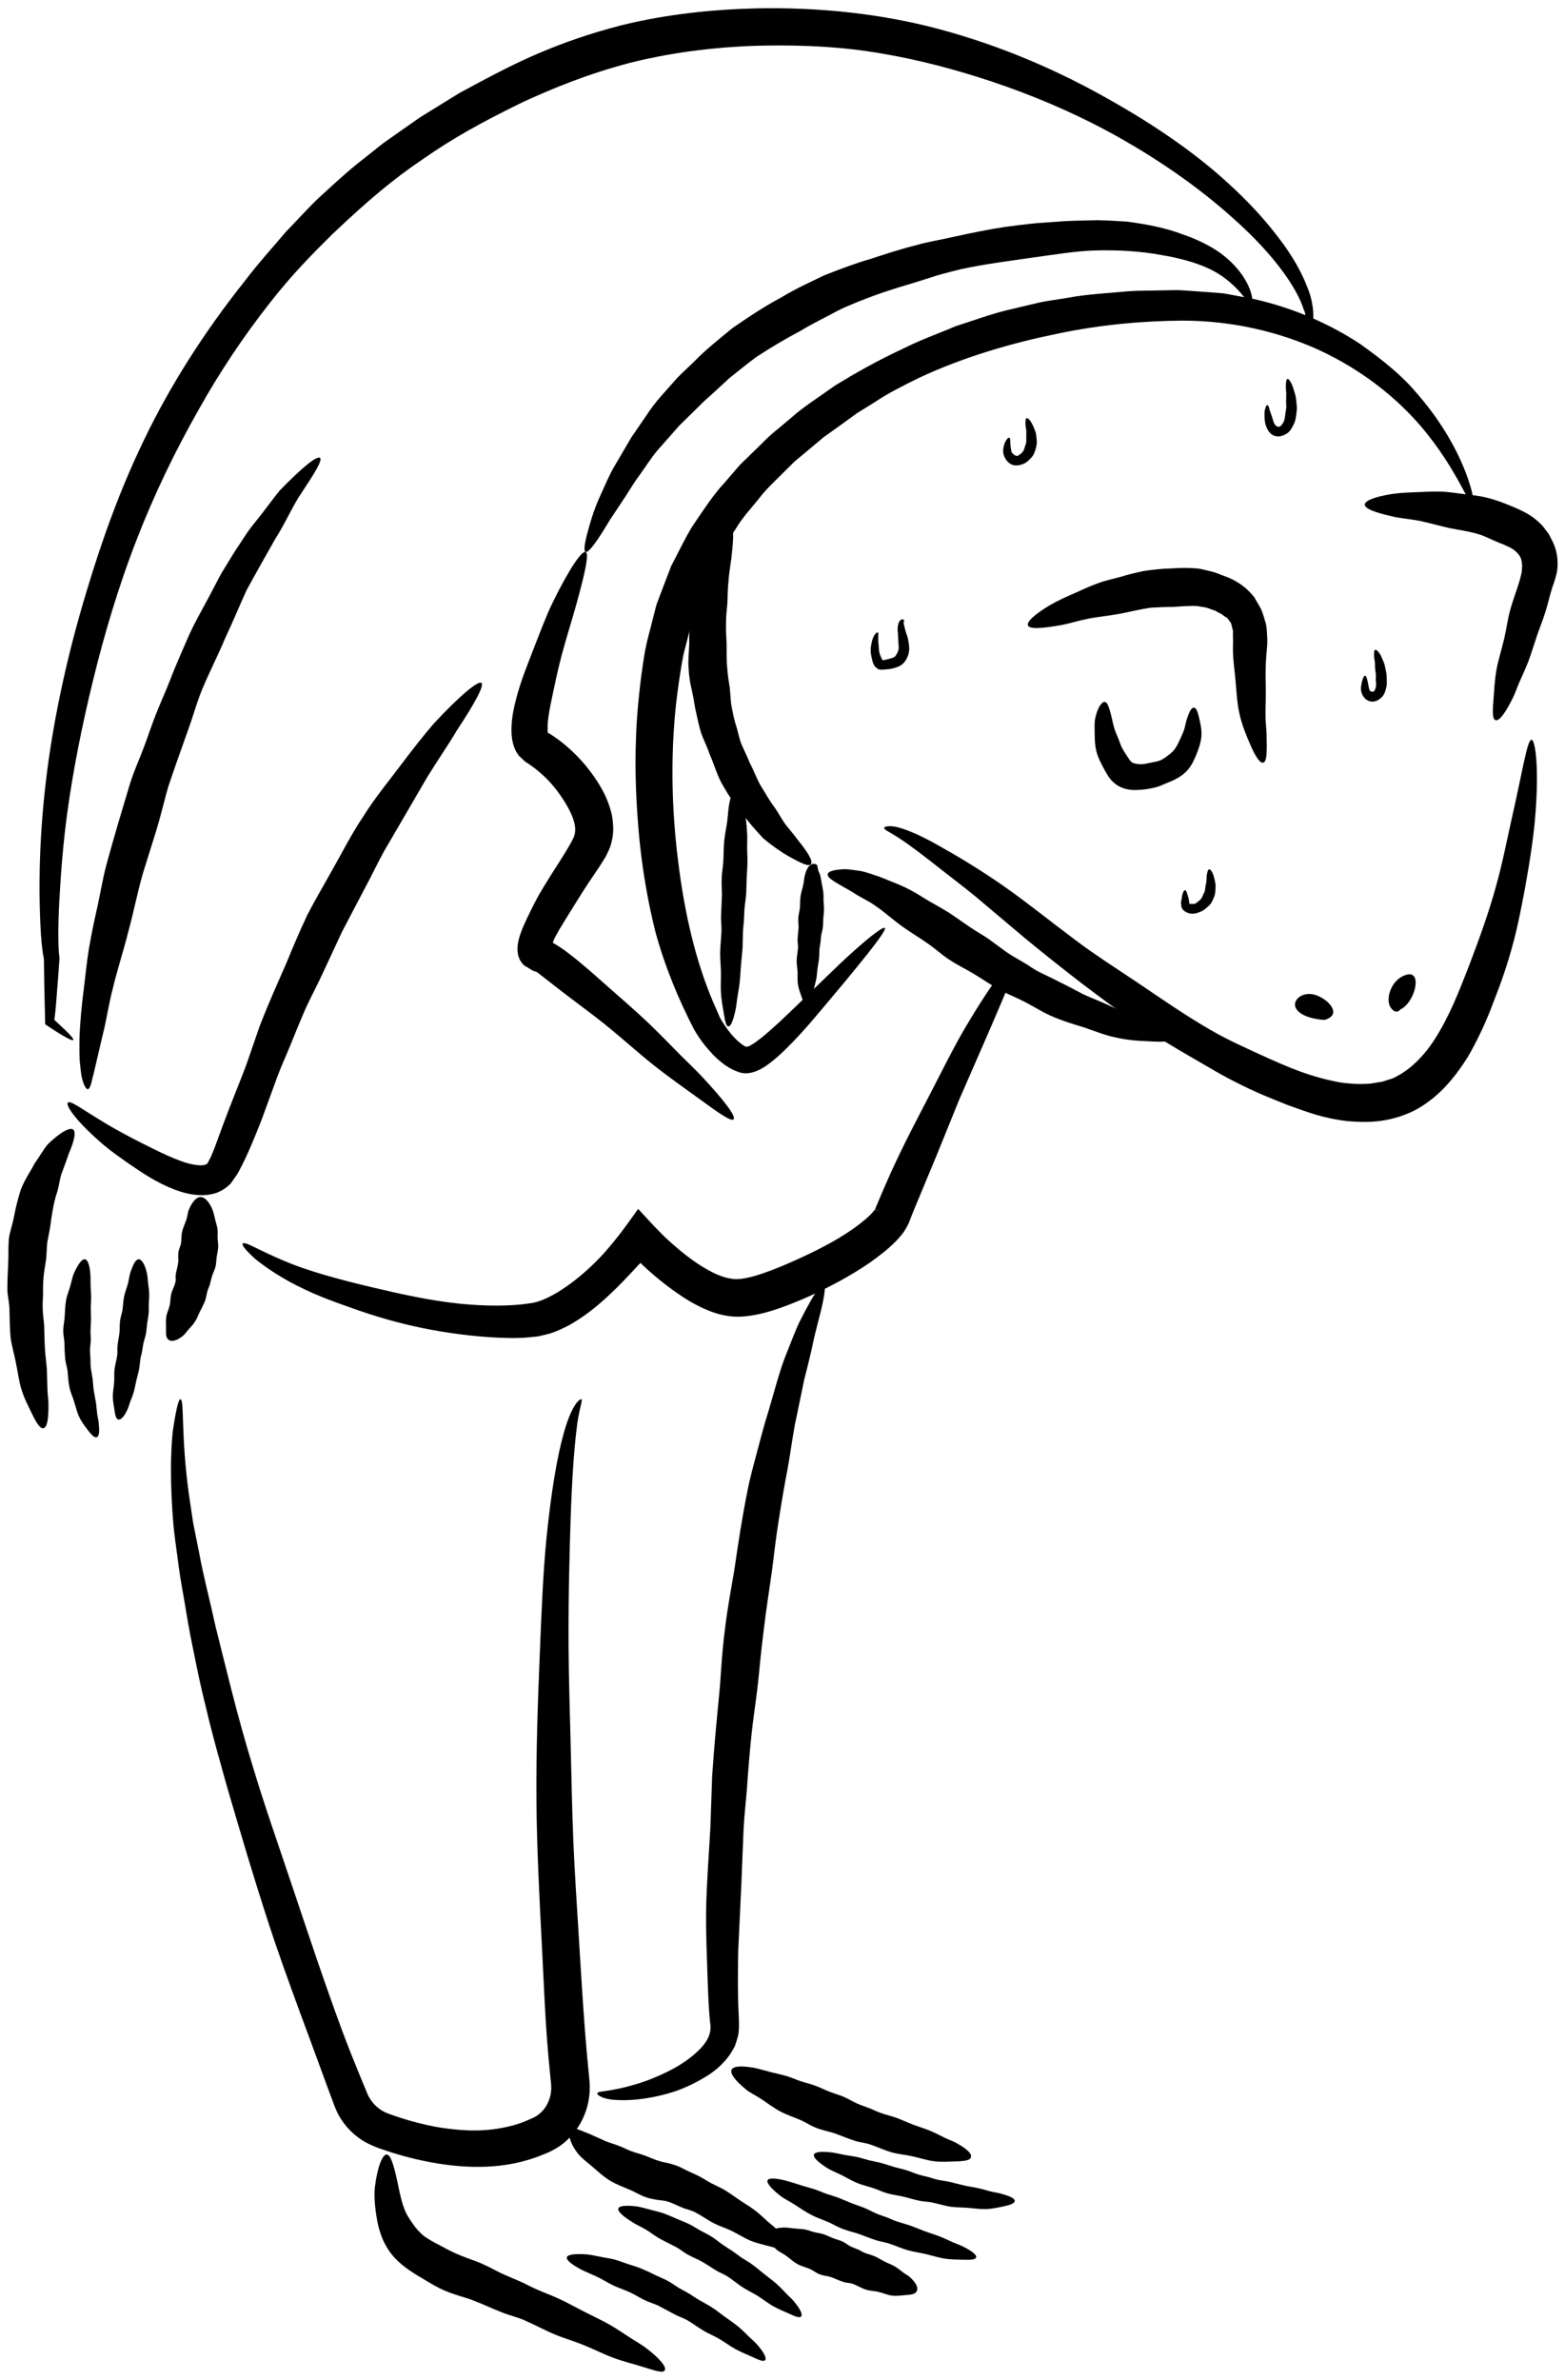 <!--?xml version="1.0" encoding="utf-8"?-->
<!-- Generator: Adobe Illustrator 25.2.3, SVG Export Plug-In . SVG Version: 6.00 Build 0)  -->
<svg version="1.1" id="_x30_" xmlns="http://www.w3.org/2000/svg" xmlns:xlink="http://www.w3.org/1999/xlink" x="0px" y="0px" viewBox="0 0 477 725" style="width: 477px;" xml:space="preserve">
<style type="text/css">
 .stblack{fill:#000000;}
</style>
<g id="svgID1" transform="translate(2.25,2.499) rotate(0,236.25,360.001) scale(1,1)">
	<path class="stblack" d="M193.938,698.072c-1.301-0.658-2.516-1.427-3.769-2.033c-1.81-0.876-3.65-1.469-5.306-2.212
		c-1.913-0.922-3.615-2.033-5.258-2.785c-1.6-0.718-3.012-1.35-4.279-1.918c-3.188-1.64-5.023-3.079-4.809-3.951
		c0.201-0.807,2.165-1.119,5.412-0.94c1.553,0.051,3.307,0.474,5.327,0.871c1.301,0.273,2.768,0.414,4.21,0.863
		c1.224,0.359,2.456,0.863,3.774,1.29c1.275,0.384,2.584,0.794,3.894,1.311c1.433,0.594,2.88,1.268,4.334,2.003
		c1.489,0.717,2.704,1.187,3.675,1.7c1.438,0.764,2.37,1.525,3.423,2.161c1.001,0.615,2.109,1.119,3.551,2.007
		c0.783,0.47,1.626,1.106,2.717,1.725c1.288,0.752,2.584,1.431,3.787,2.187c1.472,0.922,2.764,2.016,4.073,2.938
		c1.455,1.042,2.858,2.012,4.099,3.007c1.279,1.098,2.387,2.204,3.397,3.203c0.792,0.777,1.583,1.392,2.186,2.093
		c2.186,2.451,3.119,4.275,2.563,4.911c-0.492,0.555-1.84-0.034-4.137-1.106c-1.348-0.628-3.119-1.281-4.959-2.306
		c-1.557-0.858-3.123-2.054-4.976-3.118c-1.412-0.854-3.081-1.482-4.634-2.43c-1.647-0.957-3.243-2.17-5.01-3.22
		c-1.352-0.735-2.546-1.093-3.453-1.572c-2.229-1.187-3.457-1.836-5.451-2.896C197.216,699.336,195.765,698.951,193.938,698.072z" style="opacity: 1;"></path>
	<path class="stblack" d="M207.347,684.332c-1.211-0.662-2.251-1.593-3.41-2.217c-1.694-0.871-3.316-1.704-4.856-2.494
		c-1.759-0.957-3.252-2.212-4.736-3.049c-1.433-0.824-2.794-1.392-3.881-2.14c-2.884-1.764-4.518-3.28-4.253-4.139
		c0.248-0.794,2.135-1.016,5.237-0.675c1.472,0.154,3.102,0.692,5.015,1.17c1.241,0.299,2.571,0.636,3.928,1.119
		c1.138,0.423,2.293,0.948,3.491,1.478c1.147,0.504,2.387,0.94,3.594,1.512c1.343,0.611,2.584,1.478,3.936,2.212
		c1.378,0.752,2.49,1.277,3.354,1.849c1.292,0.833,2.139,1.585,3.098,2.251c0.894,0.649,1.891,1.23,3.222,2.118
		c0.697,0.504,1.498,1.089,2.456,1.785c1.168,0.786,2.392,1.444,3.474,2.238c1.322,0.965,2.529,1.999,3.705,2.947
		c1.318,1.068,2.64,1.977,3.752,2.99c1.189,1.059,2.182,2.165,3.111,3.126c0.736,0.743,1.459,1.358,2.02,2.024
		c2.007,2.37,2.871,4.109,2.319,4.749c-0.483,0.56-1.793,0.026-3.983-0.999c-1.292-0.598-2.982-1.23-4.724-2.238
		c-1.472-0.841-2.927-2.033-4.664-3.105c-1.335-0.833-2.875-1.538-4.339-2.464c-1.519-0.999-2.978-2.229-4.612-3.314
		c-1.228-0.803-2.362-1.179-3.209-1.67c-2.067-1.226-3.123-2.046-5.006-3.079C210.372,685.746,209.042,685.255,207.347,684.332z" style="opacity: 1;"></path>
	<path class="stblack" d="M194.82,666.928c-1.75-0.547-3.239-1.512-4.771-2.191c-2.221-0.965-4.407-1.747-6.294-2.874
		c-2.191-1.333-3.971-3.041-5.635-4.459c-1.609-1.371-3.179-2.49-4.253-3.878c-1.395-1.785-2.263-3.596-2.507-4.997
		c-0.231-1.461,0.158-2.323,0.74-2.511c1.211-0.295,2.61,0.521,5.558,1.661c1.365,0.615,2.965,1.337,4.792,2.157
		c1.245,0.487,2.648,0.867,4.056,1.418c1.194,0.444,2.349,1.098,3.65,1.576c1.232,0.478,2.593,0.782,3.898,1.251
		c1.438,0.513,2.862,1.209,4.343,1.666c1.51,0.495,2.674,0.624,3.538,0.854c0.796,0.222,2.122,0.649,2.888,0.991
		c0.74,0.367,1.429,0.709,2.122,1.059c1.245,0.645,2.623,1.132,4.304,2.037c0.924,0.474,1.895,1.174,3.123,1.824
		c1.489,0.76,2.957,1.414,4.321,2.204c1.634,0.978,3.115,2.101,4.57,3.084c1.634,1.085,3.23,2.033,4.621,3.079
		c1.459,1.119,2.687,2.345,3.842,3.374c0.911,0.803,1.81,1.431,2.512,2.157c2.507,2.605,3.633,4.63,2.978,5.629
		c-0.578,0.876-2.225,0.538-4.968-0.231c-1.613-0.453-3.722-0.858-5.883-1.768c-1.827-0.76-3.641-1.973-5.763-2.998
		c-1.647-0.79-3.543-1.362-5.318-2.264c-1.861-0.957-3.624-2.281-5.596-3.297c-1.493-0.76-2.824-0.948-3.821-1.379
		c-2.358-0.961-3.808-1.815-5.344-2.114c-0.21-0.068-1.391-0.188-2.375-0.307C197.16,667.518,196.009,667.33,194.82,666.928z" style="opacity: 1;"></path>
	<path class="stblack" d="M254.417,676.444c-1.399-0.538-2.674-1.315-3.975-1.905c-1.891-0.846-3.795-1.431-5.46-2.323
		c-1.943-1.021-3.637-2.204-5.203-3.22c-1.519-0.957-2.974-1.631-4.099-2.494c-2.905-2.281-4.381-4.027-3.962-4.826
		c0.394-0.73,2.379-0.649,5.4,0.094c1.421,0.376,3.081,0.901,4.946,1.503c1.224,0.359,2.546,0.743,3.928,1.153
		c1.151,0.38,2.298,0.914,3.526,1.367c1.194,0.414,2.465,0.739,3.714,1.209c1.365,0.56,2.764,1.136,4.197,1.725
		c1.476,0.542,2.64,0.965,3.62,1.32c1.438,0.589,2.422,1.17,3.496,1.649c1.023,0.47,2.148,0.794,3.663,1.371
		c0.822,0.303,1.72,0.782,2.862,1.157c1.361,0.453,2.725,0.794,4.013,1.247c1.575,0.547,3.055,1.204,4.501,1.743
		c1.626,0.581,3.192,1.059,4.621,1.614c1.515,0.589,2.871,1.29,4.12,1.828c0.984,0.427,1.913,0.726,2.713,1.119
		c2.85,1.409,4.433,2.58,4.236,3.4c-0.18,0.718-1.669,0.803-4.227,0.718c-1.498-0.051-3.41-0.013-5.528-0.35
		c-1.78-0.299-3.688-0.91-5.802-1.414c-1.634-0.376-3.427-0.594-5.211-1.106c-1.883-0.517-3.74-1.384-5.729-2.037
		c-1.498-0.474-2.755-0.636-3.761-0.944c-2.473-0.76-3.761-1.418-5.956-2.148C257.87,677.503,256.368,677.204,254.417,676.444z" style="opacity: 1;"></path>
	<path class="stblack" d="M247.468,690.299c-0.988-0.376-1.823-1.102-2.747-1.512c-1.331-0.598-2.717-0.905-3.889-1.546
		c-1.365-0.752-2.482-1.845-3.577-2.614c-1.065-0.743-2.118-1.162-2.892-1.879c-2.011-1.875-2.965-3.592-2.503-4.783
		c0.428-1.093,2.058-1.725,4.471-1.862c1.142-0.06,2.4,0.149,3.855,0.307c0.941,0.107,1.998,0.098,3.038,0.299
		c0.877,0.171,1.716,0.538,2.648,0.777c0.886,0.226,1.861,0.325,2.785,0.615c1.023,0.325,1.998,0.85,3.046,1.251
		c1.065,0.406,1.951,0.598,2.64,0.918c1.018,0.47,1.673,1.042,2.426,1.452c0.719,0.393,1.532,0.628,2.606,1.102
		c0.578,0.256,1.185,0.7,1.994,1.008c0.967,0.372,1.968,0.589,2.875,0.982c1.108,0.478,2.101,1.136,3.102,1.631
		c1.117,0.56,2.229,0.965,3.192,1.529c1.018,0.607,1.878,1.367,2.7,1.965c0.642,0.461,1.279,0.76,1.78,1.213
		c1.793,1.606,2.636,3.084,2.208,4.198c-0.372,0.978-1.54,1.2-3.487,1.328c-1.142,0.081-2.64,0.342-4.18,0.145
		c-1.296-0.171-2.593-0.769-4.103-1.128c-1.168-0.282-2.512-0.29-3.77-0.683c-1.322-0.41-2.559-1.209-3.949-1.742
		c-1.053-0.367-2.015-0.316-2.726-0.538c-1.754-0.542-2.627-1.093-4.185-1.602C249.984,690.858,248.85,690.828,247.468,690.299z" style="opacity: 1;"></path>
	<path class="stblack" d="M355.278,182.399c-2.268,0.004-4.647,0.09-6.893,0.243c-3.277,0.478-6.371,1.277-9.375,1.849
		c-3.487,0.645-6.884,0.918-9.884,1.559c-2.914,0.568-5.434,1.414-7.736,1.849c-6.007,1.063-9.82,1.35-10.32,0.132
		c-0.445-1.068,1.964-3.348,6.649-6.15c2.238-1.298,5.015-2.597,8.232-3.968c2.054-0.944,4.287-1.969,6.739-2.832
		c2.037-0.769,4.304-1.204,6.598-1.854c2.178-0.666,4.527-1.23,6.927-1.755c2.721-0.389,5.49-0.739,8.472-0.799
		c2.961-0.214,5.417-0.205,7.479-0.026c1.498,0.047,2.909,0.534,4.133,0.794c1.228,0.256,2.379,0.649,3.581,1.157
		c2.221,0.79,4.784,1.721,7.761,4.267c0.766,0.743,1.592,1.555,2.362,2.511c0.629,1.085,1.301,2.255,2.037,3.532
		c0.715,1.542,1.087,3.148,1.575,4.719c0.304,1.538,0.317,3.024,0.394,4.51c0.068,1.896-0.141,2.896-0.231,4.352
		c-0.137,1.345-0.188,2.656-0.252,3.946c-0.103,2.887,0.047,5.612,0.026,8.17c0.021,2.691-0.145,5.219-0.073,7.491
		c0.034,1.785,0.261,3.391,0.304,4.86c0.137,5.27,0.171,8.431-0.941,8.858c-0.98,0.376-2.482-1.798-4.202-5.894
		c-1.014-2.4-2.349-5.454-3.149-9.14c-0.697-3.105-0.86-6.628-1.207-10.421c-0.257-2.934-0.77-6.056-0.74-9.311
		c0.013-0.829,0.021-1.657,0.038-2.498c-0.038-0.628-0.047-1.26-0.038-1.905l0.013-0.969l-0.222-0.829
		c-0.175-0.53-0.188-1.179-0.462-1.649c-0.539-0.606-0.774-1.298-1.378-1.623c-0.595-0.333-0.988-0.683-1.433-0.999
		c-0.663-0.299-1.211-0.606-1.716-0.923c-0.548-0.282-1.215-0.419-1.771-0.645c-1.078-0.517-2.49-0.619-4.056-0.888
		C360.694,182.028,358.495,182.173,355.278,182.399z" style="opacity: 1;"></path>
	<path class="stblack" d="M453.918,162.535c-1.866-0.773-3.748-1.819-5.798-2.375c-2.905-0.876-5.909-1.221-8.707-1.807
		c-3.243-0.739-6.332-1.644-9.173-2.217c-2.751-0.53-5.263-0.7-7.432-1.153c-5.648-1.256-9.088-2.451-9.084-3.758
		c-0.004-1.162,2.927-2.358,8.027-3.195c2.422-0.38,5.323-0.521,8.634-0.619c2.139-0.124,4.48-0.209,6.94-0.141
		c2.075,0.098,4.227,0.47,6.491,0.73c2.174,0.337,4.454,0.448,6.79,1.046c2.563,0.568,5.164,1.538,7.868,2.665
		c2.743,1.119,4.997,2.255,6.773,3.579c1.314,1.051,2.396,1.969,3.286,3.212c0.436,0.581,0.856,1.14,1.271,1.691l1.01,1.96
		c1.279,2.426,2.058,5.667,1.506,9.494c-0.214,0.978-0.509,2.033-0.847,3.131c-0.287,0.782-0.586,1.627-0.864,2.567
		c-0.663,2.238-1.164,4.476-1.836,6.594c-0.817,2.58-1.806,5.018-2.619,7.393c-0.911,2.652-1.652,5.215-2.533,7.547
		c-0.937,2.469-2.02,4.685-2.892,6.722c-0.689,1.602-1.185,3.109-1.823,4.403c-2.272,4.634-4.155,7.205-5.31,6.889
		c-1.014-0.278-0.963-2.648-0.612-6.727c0.205-2.396,0.3-5.45,0.924-8.845c0.526-2.87,1.532-5.945,2.336-9.362
		c0.616-2.644,0.98-5.535,1.75-8.431c0.809-3.049,2.032-6.107,2.991-9.353c0.154-0.615,0.299-1.2,0.436-1.755
		c0.137-0.589,0.231-1.115,0.197-1.362c-0.047-0.606,0.188-1.217,0.03-1.572c-0.167-1.849-0.398-2.678-2.298-4.339
		c-0.599-0.393-1.155-0.841-2.152-1.213c-0.449-0.209-0.928-0.436-1.446-0.675C455.171,163.052,454.559,162.817,453.918,162.535z" style="opacity: 1;"></path>
	<path class="stblack" d="M423.385,325.423c4.223-2.148,8.365-6.214,11.497-11.087c4.57-7.017,7.607-14.918,10.487-22.303
		c3.316-8.649,6.273-16.917,8.361-24.588c2.071-7.41,3.354-14.226,4.677-20.082c3.491-15.264,4.805-24.532,6.157-24.502
		c1.091,0.004,2.289,8.174,1.215,21.995c-0.441,6.56-1.617,14.325-3.192,23.097c-1.078,5.659-2.208,11.783-3.988,18.164
		c-1.48,5.364-3.359,10.904-5.626,16.605c-2.032,5.484-4.587,11.113-7.804,16.716c-3.825,5.971-8.626,12.369-16.558,16.494
		c-8.138,3.895-14.928,3.502-20.101,3.118c-7.787-0.884-12.772-2.99-18.026-4.809c-4.899-1.956-10.016-3.899-16.661-7.359
		c-3.611-1.798-7.569-4.185-12.323-6.94c-5.686-3.254-11.146-6.577-16.31-10.02c-6.307-4.215-12.096-8.576-17.709-12.821
		c-6.255-4.818-11.963-9.37-17.252-13.727c-5.519-4.647-10.632-8.952-15.245-12.838c-3.663-2.99-7.115-5.586-10.145-7.969
		c-5.413-4.275-9.76-7.589-12.81-9.571c-3.025-2.041-4.728-2.601-4.805-3.263c-0.111-0.431,1.861-0.961,4.843-0.021
		c2.982,0.871,7.085,2.703,11.92,5.471c5.725,3.207,12.776,7.389,20.473,12.817c6.495,4.578,13.384,10.148,21.004,15.832
		c5.857,4.437,12.275,8.512,19.023,13.031c7.021,4.741,14.274,9.797,22.104,14.333c5.87,3.4,10.795,5.467,14.834,7.384
		c9.956,4.519,15.604,6.906,24.735,8.67c2.447,0.32,5.16,0.606,8.112,0.423c1.515,0.034,2.922-0.436,4.548-0.589
		c0.77-0.167,1.485-0.495,2.272-0.717C421.892,326.162,422.692,325.897,423.385,325.423z" style="opacity: 1;"></path>
	<path class="stblack" d="M208.028,189.271c-0.655,2.537-1.301,5.061-1.947,7.568c-0.501,2.541-0.933,5.185-1.318,7.799
		c-0.774,5.236-1.361,10.464-1.664,15.64c-0.937,14.974-0.094,29.392,1.75,42.76c2.122,15.563,5.742,29.871,11.227,41.915
		l0.958,2.238c0.128,0.367,0.629,1.162,0.984,1.734c0.779,1.239,1.617,2.409,2.469,3.438s1.729,1.926,2.563,2.635
		c0.419,0.376,0.83,0.641,1.219,0.927l0.295,0.184l0.282,0.145c0.595,0.256,1.005,0.06,1.694-0.307
		c1.035-0.585,2.126-1.392,3.149-2.195c2.062-1.649,3.953-3.365,5.768-5.031c9.618-9.063,17.187-16.81,22.728-21.679
		c5.511-4.929,8.814-7.278,9.259-6.833c0.727,0.803-7.723,11.224-22.801,28.982c-2.208,2.503-4.561,5.134-7.428,7.94
		c-1.446,1.397-2.995,2.849-4.916,4.305c-1.498,1.128-5.571,4.045-9.357,2.678c-0.779-0.29-1.575-0.577-2.482-1.093
		c-0.68-0.346-1.245-0.752-1.878-1.17c-1.198-0.867-2.328-1.862-3.414-2.955c-2.156-2.298-3.992-4.506-5.87-7.782
		c-4.582-8.854-8.788-18.779-11.783-29.725c-2.31-9.234-4.013-19.057-4.985-29.307c-0.886-9.797-1.356-19.988-0.911-30.434
		c0.188-5.757,0.77-11.574,1.48-17.468c0.389-2.951,0.809-5.894,1.361-8.926c0.603-3.079,1.489-6.026,2.225-9.071
		c0.394-1.538,0.779-3.028,1.151-4.484c0.535-1.405,1.053-2.776,1.557-4.109c1.018-2.665,1.981-5.185,2.897-7.585
		c2.387-4.519,4.313-8.721,6.555-12.257c3.483-5.142,6.409-9.648,9.807-13.274c1.622-1.879,3.179-3.682,4.715-5.458
		c1.677-1.631,3.333-3.237,5.006-4.86c1.617-1.52,3.123-3.203,4.899-4.681c1.771-1.478,3.603-3.007,5.524-4.613
		c3.727-3.383,8.412-6.278,13.606-10.002c5.866-3.57,12.716-7.517,21.265-11.463c5.019-2.524,10.277-4.335,15.318-6.509
		c5.224-1.649,10.307-3.57,15.497-4.843c3.166-0.752,6.311-1.499,9.426-2.238c3.119-0.722,6.281-1.059,9.375-1.597
		c6.174-1.162,12.344-1.384,18.321-1.973c3.354-0.256,6.688-0.167,9.961-0.273c1.634-0.026,3.26-0.056,4.878-0.085
		c1.617,0.017,3.247,0.196,4.852,0.29c3.209,0.239,6.375,0.419,9.481,0.718c3.081,0.572,6.114,1.136,9.092,1.687
		c12.515,2.832,23.507,7.811,32.428,13.701c6.846,4.873,12.879,9.708,17.269,15.012c8.095,9.242,12.519,17.963,14.885,24.062
		c2.358,6.142,2.738,9.738,2.174,9.891c-0.509,0.145-1.622-2.268-3.996-6.59c-2.387-4.297-6.046-10.553-11.946-17.451
		c-6.944-8.055-17.243-16.763-31.029-23.118c-11.625-5.283-25.796-8.883-41.482-8.909c-12.177,0.103-25.12,1.23-38.285,4.019
		c-13.829,2.849-28.119,6.944-41.914,13.359c-5.109,2.503-9.644,4.805-13.478,7.384c-1.955,1.213-3.808,2.366-5.579,3.468
		c-1.681,1.217-3.277,2.379-4.809,3.489c-1.887,1.35-3.671,2.622-5.37,3.84c-1.596,1.341-3.115,2.614-4.578,3.844
		c-1.468,1.226-2.88,2.405-4.262,3.553c-1.271,1.26-2.512,2.486-3.74,3.707c-2.443,2.452-4.963,4.758-7.115,7.585
		c-2.199,2.789-4.826,5.48-6.931,9.003c-1.207,1.858-2.473,3.81-3.825,5.881c-1.232,2.14-2.302,4.536-3.581,7.017
		c-0.612,1.26-1.314,2.524-1.913,3.887c-0.513,1.401-1.044,2.844-1.596,4.339C210.077,182.528,208.759,185.671,208.028,189.271z" style="opacity: 1;"></path>
	<path class="stblack" d="M286.879,289.723c-2.122-1.426-4.018-3.148-5.982-4.536c-2.858-2.041-5.751-3.699-8.258-5.535
		c-2.931-2.101-5.434-4.433-7.911-6.082c-2.37-1.743-4.711-2.648-6.576-3.946c-4.903-2.964-8.271-4.395-8.129-5.8
		c0.068-0.585,0.899-1.025,2.486-1.29c0.792-0.132,1.771-0.222,2.931-0.261c1.112,0.077,2.392,0.235,3.825,0.448
		c1.395,0.162,2.785,0.611,4.296,1.115c1.523,0.491,3.158,1.055,4.779,1.777c2.169,0.867,4.518,1.755,6.79,2.977
		c1.972,0.995,3.817,2.268,5.828,3.451c1.947,1.136,3.953,2.195,5.939,3.455c2.186,1.397,4.266,2.955,6.504,4.455
		c2.263,1.512,4.12,2.52,5.592,3.549c2.135,1.567,3.692,2.703,5.31,3.891c1.562,1.119,3.307,2.059,5.673,3.451
		c1.279,0.735,2.636,1.819,4.45,2.733c2.156,1.102,4.33,2.05,6.362,3.139c2.533,1.2,4.899,2.55,7.222,3.728
		c2.648,1.204,5.241,2.153,7.573,3.272c2.49,1.157,4.805,2.229,6.889,3.203c1.656,0.743,3.205,1.328,4.591,1.883
		c4.903,2.14,7.723,3.968,7.471,5.138c-0.231,1.021-2.734,1.025-7.128,0.752c-2.601-0.094-5.866-0.282-9.516-1.119
		c-3.111-0.598-6.358-1.93-9.961-3.152c-2.824-0.854-5.832-1.743-8.831-3.015c-3.196-1.264-6.178-3.263-9.452-4.916
		c-2.452-1.234-4.488-2.024-6.123-2.874c-4.001-2.101-5.93-3.673-9.413-5.685C292.287,292.789,289.87,291.704,286.879,289.723z" style="opacity: 1;"></path>
	<path class="stblack" d="M207.664,201.614c-0.265-2.635,0.06-5.228,0.145-7.73c-0.034-3.613,0.163-7.085,0.531-10.344
		c0.736-3.758,1.711-7.192,2.79-10.225c0.877-2.964,1.596-5.638,2.678-7.807c2.721-5.689,5.417-8.491,6.508-8.034
		c1.134,0.466,1.053,3.677,0.492,8.708c-0.188,2.409-0.809,5.155-1.014,8.358c-0.24,2.046-0.252,4.275-0.334,6.603
		c-0.15,1.948-0.441,3.963-0.424,6.086c-0.038,2.024,0.043,4.117,0.171,6.257c0.047,2.353-0.081,4.783,0.18,7.248
		c0.137,2.52,0.509,4.459,0.762,6.099c0.291,2.451,0.244,4.279,0.625,6.12c0.372,1.743,0.646,3.605,1.472,6.052
		c0.402,1.324,0.706,2.913,1.301,4.741c0.89,2.097,1.9,4.092,2.7,6.107c1.237,2.323,2.097,4.775,3.303,6.91
		c1.476,2.306,2.704,4.63,4.189,6.569c1.498,2.093,2.554,4.348,3.979,6.013c1.053,1.362,2.122,2.524,2.944,3.711
		c3.23,3.955,4.976,6.727,4.244,7.7c-0.633,0.837-2.85-0.201-6.683-2.34c-2.251-1.256-4.929-3.092-7.83-5.509
		c-2.122-2.315-4.557-4.912-6.692-8.081c-0.877-1.187-1.848-2.375-2.832-3.613c-0.916-1.273-1.759-2.648-2.58-4.074
		c-1.827-2.96-2.76-6.492-4.24-9.874c-0.894-2.614-1.943-4.578-2.559-6.338c-0.702-2.174-1.005-3.929-1.395-5.591
		c-0.411-1.666-0.693-3.284-1.005-5.3C208.708,207.875,207.861,205.3,207.664,201.614z" style="opacity: 1;"></path>
	<path class="stblack" d="M241.555,98.391c-4.625,2.439-9.002,5.07-13.178,7.79c-2.905,2.114-5.605,4.382-8.309,6.505
		c-2.533,2.319-4.959,4.625-7.423,6.765c-2.717,2.665-5.34,5.236-7.86,7.713c-2.349,2.661-4.6,5.21-6.739,7.636
		c-1.981,2.426-3.573,4.959-5.22,7.239c-1.682,2.259-3.055,4.514-4.368,6.599c-1.784,2.682-3.384,5.095-4.788,7.209
		c-1.288,2.178-2.447,4.032-3.449,5.527c-2.007,2.981-3.393,4.51-3.983,4.271c-0.548-0.222-0.415-1.948,0.338-4.997
		c0.817-3.015,1.93-7.5,4.398-12.727c1.147-2.486,2.285-5.296,3.902-8.132c1.66-2.823,3.436-5.86,5.327-9.08
		c1.373-2.003,2.798-4.083,4.27-6.227c1.446-2.178,3.021-4.373,4.891-6.436c1.549-1.755,3.136-3.549,4.758-5.377
		c1.707-1.751,3.573-3.417,5.391-5.202c3.384-3.519,7.381-6.62,11.381-9.943c4.698-3.259,9.593-6.543,14.894-9.362
		c5.224-3.16,9.631-5.014,13.242-6.808c5.562-2.157,9.618-3.716,13.948-4.937c4.082-1.315,8.288-2.785,14.286-4.297
		c3.196-0.94,6.983-1.503,11.424-2.537c5.301-1.153,10.513-2.229,15.617-2.985c3.123-0.406,6.183-0.807,9.212-1.098
		c3.055-0.222,6.054-0.436,8.985-0.641c3.29-0.167,6.525-0.179,9.648-0.278c3.141,0.056,6.204,0.243,9.143,0.44
		c6.243,0.82,11.989,1.973,16.999,3.912c3.962,1.333,7.492,3.062,10.423,4.971c5.241,3.511,8.271,7.79,9.623,10.865
		c1.369,3.169,1.279,4.954,0.792,5.193c-1.112,0.513-2.935-4.651-10.179-9.157c-4.244-2.597-10.243-4.476-17.414-5.646
		c-6.02-1.119-13.041-1.589-20.649-1.341c-5.909,0.248-12.109,1.29-18.638,2.187c-6.893,1.012-14.12,1.883-21.427,3.459
		c-2.721,0.641-5.134,1.298-7.321,1.905c-2.156,0.688-4.095,1.307-5.866,1.871c-8.754,2.614-13.572,4.143-21.06,7.316
		c-2.054,0.786-4.176,1.96-6.632,3.259C247.473,95.098,244.67,96.516,241.555,98.391z" style="opacity: 1;"></path>
	<path class="stblack" d="M170.816,243.401c-1.848-3.276-4.304-6.705-7.257-9.456c-0.843-0.794-1.72-1.529-2.589-2.217
		c-0.441-0.329-0.873-0.645-1.296-0.961c-0.543-0.406-0.535-0.359-1.669-1.119c-0.783-0.547-1.352-1.303-2.079-1.888
		c-0.548-0.735-1.061-1.529-1.352-2.392c-0.689-1.631-0.933-3.861-0.92-4.826c-0.077-2.494,0.21-4.497,0.561-6.441
		c1.455-7.384,4.035-13.359,6.148-18.886c2.084-5.304,3.847-10.079,5.78-14.051c5.049-10.327,8.951-16.007,10.115-15.508
		c1.091,0.47-0.141,6.159-2.738,15.576c-1.219,4.467-2.918,9.716-4.531,15.7c-1.04,3.869-1.943,8.081-2.85,12.415
		c-0.74,3.566-1.622,7.564-1.485,10.647l0.086,0.799l0.051,0.021l0.184,0.043c-0.175-0.137,0.706,0.393,1.121,0.683l1.519,1.051
		c0.98,0.747,1.998,1.486,2.931,2.323c3.992,3.459,7.586,7.598,10.547,12.787c1.506,2.622,2.516,5.39,3.153,8.055
		c0.475,2.763,0.625,5.484-0.038,7.935c-0.317,1.836-1.198,3.408-1.861,4.818c-0.62,0.987-1.211,1.922-1.776,2.819
		c-1.147,1.708-2.208,3.28-3.29,4.894c-2.011,3.032-4.001,6.223-6.666,10.549c-0.702,1.145-1.459,2.375-2.281,3.716
		c-0.368,0.662-0.757,1.35-1.16,2.067c-0.321,0.572-0.869,1.798-0.792,1.623l-0.081,0.581l0.492,0.256
		c1.549,0.948,2.961,1.883,4.214,2.879c4.484,3.4,8.305,6.927,12.074,10.233c4.202,3.699,8.202,7.149,11.792,10.541
		c3.795,3.579,7.128,7.09,10.196,10.182c2.417,2.43,4.707,4.566,6.632,6.62c6.863,7.367,10.448,12.138,9.636,13.018
		c-0.71,0.769-4.45-1.836-10.834-6.509c-3.752-2.75-8.57-6.039-13.816-10.225c-4.433-3.519-9.096-7.773-14.393-12.052
		c-4.09-3.314-8.647-6.56-13.17-10.071c-2.499-1.939-5.053-3.921-7.791-6.048c-1.425-0.261-2.259-1.162-3.436-1.721
		c-0.924-0.611-1.592-1.555-2.032-2.772c-0.809-2.332-0.282-5.023,0.697-7.619c0.167-0.513,0.424-1.11,0.603-1.529l0.406-0.927
		c0.27-0.589,0.535-1.166,0.787-1.721c0.518-1.068,1.01-2.084,1.48-3.049c0.941-1.888,1.806-3.536,2.666-4.988
		c2.118-3.57,3.842-6.227,5.464-8.777c1.545-2.464,3.342-5.185,4.591-7.782C173.383,250.747,173.426,248.099,170.816,243.401z" style="opacity: 1;"></path>
	<path class="stblack" d="M45.161,251.225c-1.339,4.279-2.648,8.482-3.924,12.565c-1.677,5.949-2.807,11.779-4.291,17.19
		c-1.575,6.325-3.517,12.142-4.775,17.515c-1.352,5.181-1.994,9.908-3.038,13.949c-1.224,5.232-2.199,9.405-2.875,12.292
		c-0.454,1.503-0.548,2.4-0.83,3.203c-0.257,0.769-0.526,1.264-0.83,1.358c-0.509,0.209-1.399-1.136-1.994-3.946
		c-0.214-1.315-0.406-2.947-0.573-4.882c-0.086-1.901-0.077-4.045-0.06-6.47c0.137-4.561,0.629-9.977,1.421-16.05
		c0.483-3.938,0.864-8.217,1.677-12.65c0.659-3.741,1.472-7.636,2.387-11.66c0.856-3.852,1.498-7.901,2.546-11.976
		c1.172-4.472,2.529-9.037,3.868-13.718c1.416-4.741,2.533-8.465,3.47-11.604c1.468-4.638,3.038-7.846,4.304-11.305
		c1.266-3.28,2.302-6.791,4.262-11.497c1.018-2.545,2.34-5.415,3.705-8.926c1.626-4.185,3.389-8.234,5.113-12.155
		c2.049-4.813,4.634-9.204,6.906-13.483c1.288-2.387,2.443-4.758,3.701-7c1.343-2.195,2.653-4.322,3.911-6.376
		c1.403-2.123,2.755-4.173,4.048-6.129c1.373-1.913,2.858-3.63,4.15-5.322c2.071-2.648,3.847-5.138,5.596-7.252
		c6.914-7.115,11.407-10.694,12.258-9.891c0.77,0.718-1.545,4.472-5.673,10.699c-2.512,3.592-4.685,8.794-8.052,14.115
		c-2.631,4.647-5.605,9.849-8.681,15.52c-2.105,4.561-4.082,9.494-6.465,14.474c-2.221,5.386-5.07,10.775-7.423,16.601
		c-1.669,4.395-2.644,8.004-3.735,10.951c-2.589,7.278-4.056,11.309-6.251,17.869C47.955,240.83,46.992,245.254,45.161,251.225z" style="opacity: 1;"></path>
	<path class="stblack" d="M91.443,276.184c2.276-4.408,4.758-8.589,7.047-12.719c3.389-5.919,6.324-11.796,9.79-16.947
		c3.829-6.124,8.177-11.318,11.813-16.187c3.526-4.707,6.824-8.849,9.802-12.326c8.129-8.772,13.683-13.257,14.599-12.458
		c0.894,0.773-1.968,6.12-7.526,14.508c-2.422,4.143-5.686,8.811-9.071,14.299c-2.097,3.596-4.351,7.474-6.735,11.574
		c-2.011,3.442-4.112,7.047-6.294,10.784c-2.02,3.617-3.808,7.53-5.922,11.395c-2.255,4.301-4.578,8.725-6.949,13.248
		c-2.191,4.707-3.911,8.405-5.365,11.527c-2.122,4.647-3.915,7.918-5.545,11.437c-1.493,3.395-2.969,6.944-4.972,11.924
		c-1.074,2.682-2.507,5.685-3.894,9.426c-1.639,4.472-3.239,8.854-4.796,13.124c-2.101,5.253-4.001,10.113-6.709,15.239
		c-0.616,1.251-1.801,2.819-2.61,3.963c-1.391,1.491-3.209,2.571-4.976,3.092c-1.707,0.453-3.342,0.598-4.732,0.491
		c-2.841-0.162-5.139-0.846-7.252-1.61c-5.661-2.161-9.935-5.117-13.79-7.73c-2.999-2.093-5.716-3.998-7.984-5.919
		c-8.099-6.876-11.796-12.091-10.919-12.932c0.736-0.73,4.407,2.076,11.343,6.261c4.06,2.443,9.336,5.228,15.318,8.149
		c2.524,1.221,5.181,2.477,7.933,3.459c2.64,0.965,5.84,1.589,7.312,1.038c0.415-0.175,0.556-0.312,0.736-0.547
		c0.282-0.666,0.608-1.132,0.984-1.926c0.377-0.94,0.757-1.888,1.147-2.844c0.766-2.084,1.549-4.224,2.345-6.398
		c2.165-5.898,4.724-12.061,7.18-18.493c1.686-4.886,3.025-8.747,4.155-12.018c3.093-7.935,5.109-12.206,8.142-19.21
		C86.63,287.058,88.504,282.428,91.443,276.184z" style="opacity: 1;"></path>
	<path class="stblack" d="M187.165,5.196c13.799-3.391,27.691-4.813,41.156-5.151c19.464-0.384,38.208,1.7,55.233,6.214
		c19.827,5.275,37.353,13.073,52.289,21.577c14.496,8.14,26.819,16.78,36.356,25.595c6.268,5.663,11.377,11.356,15.395,16.691
		c4.069,5.279,6.906,10.37,8.587,14.803c1.853,4.356,1.994,8.268,1.797,10.724c-0.539,2.503-1.194,3.622-1.455,3.523
		c-0.274-0.094-0.402-1.213-0.377-3.049c-0.137-0.944-0.458-2.11-0.68-3.438c-0.548-1.311-0.963-2.857-1.806-4.497
		c-3.218-6.628-10.063-15.418-20.555-24.626c-9.845-8.802-22.861-18.143-38.718-26.608c-10.277-5.445-21.795-10.404-34.315-14.598
		c-10.543-3.489-21.774-6.569-33.647-8.559c-11.347-1.99-23.28-2.618-35.453-2.413c-13.409,0.252-27.212,1.79-40.925,5.189
		c-13.884,3.63-24.277,8.089-32.924,12.023c-12.661,6.171-21.71,11.237-30.524,17.421c-8.532,5.706-16.768,12.574-27.52,22.807
		c-5.673,5.612-12.216,12.142-18.993,20.842c-8.125,10.318-15.279,21.064-21.423,32.002c-7.595,13.278-13.991,26.689-19.138,39.92
		c-5.772,14.807-10.021,29.337-13.379,43.042c-3.56,14.495-6.195,28.098-7.89,40.484c-1.318,9.742-1.977,18.719-2.422,26.749
		c-0.197,4.121-0.351,8.016-0.295,11.583c0.009,1.768,0.06,3.536,0.24,4.984c0.218,1.465-0.043,2.178-0.034,2.985
		c-0.056,0.816-0.111,1.614-0.167,2.392c-0.24,3.113-0.458,5.945-0.655,8.473c-0.111,1.264-0.218,2.452-0.317,3.566
		c-0.103,0.841-0.201,1.619-0.291,2.345c1.408,1.337,3.354,3.088,4.377,4.16c1.065,1.102,1.532,1.76,1.382,1.965
		c-0.154,0.205-0.92-0.081-2.263-0.82c-1.386-0.769-3.076-1.789-6.29-3.955c-0.073-3.237-0.167-7.282-0.274-12.074
		c-0.034-2.264-0.068-4.702-0.107-7.312c0.004-0.782-0.039-0.628-0.21-1.585c-0.158-0.769-0.21-1.444-0.308-2.17
		c-0.197-1.444-0.27-2.883-0.402-4.391c-0.83-13.667-0.578-30.733,1.994-50.337c2.195-16.528,6.093-34.799,11.946-54.112
		c4.493-14.931,9.995-30.605,17.564-46.203c7.903-16.417,18.197-32.587,30.417-47.971c4.458-5.851,8.908-10.72,12.776-15.298
		c4.189-4.275,7.727-8.362,11.441-11.63c4.463-4.117,8.472-7.735,12.464-10.775c1.964-1.563,3.851-3.067,5.695-4.531
		c1.925-1.354,3.808-2.678,5.673-3.993l5.579-3.904c1.934-1.196,3.885-2.4,5.883-3.635c1.998-1.234,4.043-2.494,6.166-3.805
		c2.208-1.179,4.493-2.409,6.897-3.699C155.071,16.59,167.971,10.137,187.165,5.196z" style="opacity: 1;"></path>
	<path class="stblack" d="M238.624,382.111c5.883-2.597,11.715-5.415,16.884-8.743c1.857-1.2,3.645-2.469,5.224-3.767
		c1.562-1.209,3.141-2.823,3.53-3.464l0.051-0.068c0.068-0.004-0.175-0.137,0.638,0.196l0.436,0.162l0.218,0.073l0.03,0.009
		c-0.543-0.235,1.258,0.538-1.215-0.525l0.004-0.009l0.009-0.026l0.081-0.188l0.158-0.38l0.638-1.516l1.288-3.049
		c0.881-2.012,1.754-3.998,2.614-5.954c4.129-9.08,8.51-17.297,12.382-24.78c3.731-7.235,6.978-13.804,10.213-19.27
		c8.386-14.269,14.543-22.021,15.6-21.406c1.053,0.615-2.169,8.294-7.757,21.239c-2.674,6.129-5.875,13.449-9.494,21.743
		c-2.199,5.424-4.565,11.258-7.073,17.438c-2.156,5.181-4.411,10.6-6.756,16.229c-0.548,1.371-1.095,2.759-1.647,4.156
		c-0.441,0.922-1.318,2.503-1.938,3.216c-0.633,0.739-1.314,1.602-1.951,2.217c-2.567,2.614-5.177,4.527-7.907,6.505
		c-6.037,4.109-12.524,7.589-19.494,10.69c-7.145,3.066-12.969,5.21-19.096,5.723c-4.985,0.363-8.938-1.046-11.98-2.4
		c-3.102-1.422-5.695-2.981-8.134-4.707c-2.345-1.632-4.63-3.357-7.017-5.403c-1.198-1.012-2.422-2.106-3.692-3.31l-0.364-0.401
		l-0.077-0.094l-0.483,0.389c-0.697,0.756-1.421,1.542-2.178,2.362c-0.86,0.91-1.754,1.854-2.683,2.827
		c-4.873,4.984-9.991,9.721-16.255,13.248c-1.925,1.059-3.945,1.986-6.144,2.703l-3.504,0.833l-3.183,0.329
		c-4.172,0.337-7.997,0.128-11.745-0.081c-8.335-0.585-16.036-1.794-23.143-3.383c-7.505-1.683-14.278-3.861-20.306-6.056
		c-4.754-1.67-9.079-3.314-12.815-5.134c-6.735-3.135-11.638-6.569-14.804-9.05c-3.046-2.729-4.424-4.429-4.056-4.89
		c0.727-0.918,5.994,2.862,16.473,6.791c6.174,2.272,14.111,4.446,23.37,6.62c7.796,1.836,16.567,3.861,26.16,4.886
		c7.282,0.73,15.57,0.957,22.514-0.265c3.055-0.572,6.765-2.614,10.162-4.963c3.453-2.417,6.833-5.343,9.999-8.619
		c0.881-0.931,1.72-1.836,2.486-2.738c0.381-0.448,0.753-0.888,1.117-1.32c0.479-0.589,0.95-1.162,1.403-1.717
		c2.614-3.212,4.878-6.56,6.846-9.234c2.576,2.759,4.266,4.672,5.887,6.304c0.967,0.974,2.067,2.118,2.875,2.836
		c0.488,0.444,0.958,0.871,1.421,1.29c0.924,0.833,1.827,1.589,2.7,2.315c1.75,1.426,3.402,2.691,5.057,3.801
		c3.265,2.135,6.73,4.16,10.483,4.715C224.115,387.74,230.512,385.656,238.624,382.111z" style="opacity: 1;"></path>
	<path class="stblack" d="M0.47,374.709c0.355-2.174,1.082-4.237,1.485-6.283c0.548-2.955,1.292-5.834,2.114-8.465
		c1.168-3.037,2.982-5.616,4.227-8.008c1.549-2.2,2.708-4.284,4.035-5.872c3.958-3.844,6.889-5.279,7.774-4.433
		c0.864,0.794,0.235,3.562-1.365,7.226c-0.62,1.845-1.391,4.006-2.302,6.347c-0.488,1.58-0.672,3.425-1.194,5.202
		c-0.492,1.469-0.941,3.066-1.254,4.775c-0.27,1.64-0.603,3.28-0.792,5.048c-0.248,1.93-0.719,3.887-1.061,5.911
		c-0.18,2.101-0.184,3.758-0.359,5.146c-0.312,2.046-0.582,3.562-0.744,5.146c-0.12,1.512-0.188,3.084-0.167,5.287
		c0,1.187-0.154,2.558-0.107,4.194c0.013,1.948,0.385,3.852,0.462,5.714c0.081,2.268,0.086,4.484,0.222,6.594
		c0.111,2.366,0.492,4.587,0.608,6.693c0.064,2.242,0.12,4.326,0.171,6.206c0.06,1.478,0.3,2.802,0.3,4.032
		c0.047,4.39-0.338,7.09-1.489,7.414c-1.01,0.282-2.148-1.503-3.701-4.741c-0.894-1.905-2.212-4.279-3.068-7.175
		c-0.779-2.443-1.07-5.262-1.72-8.268c-0.445-2.332-1.198-4.783-1.557-7.397c-0.261-2.768-0.287-5.663-0.351-8.653
		c-0.098-2.238-0.539-4.002-0.633-5.509c-0.034-3.716,0.163-5.757,0.274-9.093C0.385,379.945,0.201,377.733,0.47,374.709z" style="opacity: 1;"></path>
	<path class="stblack" d="M52.126,378.997c0.12-0.91,0.612-1.76,0.787-2.627c0.18-1.273,0.068-2.511,0.347-3.656c0.321-1.328,0.937-2.58,1.314-3.729
		c0.372-1.115,0.385-2.127,0.753-3.011c0.988-2.298,2.225-3.75,3.504-3.805c1.177-0.051,2.375,1.106,3.402,3.207
		c0.483,0.999,0.779,2.204,1.078,3.588c0.214,0.897,0.569,1.871,0.719,2.9c0.145,0.867,0.004,1.764,0.043,2.712
		c0.034,0.901,0.214,1.854,0.188,2.819c-0.056,1.059-0.351,2.127-0.492,3.229c-0.133,1.123-0.141,2.024-0.338,2.759
		c-0.274,1.093-0.71,1.836-0.971,2.639c-0.274,0.769-0.406,1.597-0.723,2.725c-0.171,0.606-0.513,1.264-0.762,2.093
		c-0.282,0.991-0.385,2.012-0.723,2.938c-0.436,1.132-1.01,2.161-1.51,3.169c-0.556,1.123-0.941,2.238-1.566,3.182
		c-0.629,1.004-1.472,1.815-2.131,2.575c-0.513,0.598-0.907,1.192-1.403,1.631c-1.84,1.567-3.534,2.041-4.493,1.324
		c-0.839-0.628-0.839-1.683-0.783-3.434c0.03-1.025-0.133-2.375,0.086-3.699c0.193-1.11,0.757-2.204,1.053-3.511
		c0.222-1.021,0.163-2.187,0.419-3.293c0.308-1.14,0.924-2.259,1.271-3.506c0.244-0.931,0-1.777,0.107-2.413
		c0.257-1.559,0.62-2.383,0.779-3.805C52.169,381.235,51.981,380.27,52.126,378.997z" style="opacity: 1;"></path>
	<path class="stblack" d="M218.759,493.436c0.71-6.048,1.853-11.916,2.803-17.647c1.207-8.294,2.43-16.281,3.941-23.755
		c0.804-4.361,2.032-8.508,3.059-12.497c1.087-3.985,2.037-7.807,3.192-11.403c2.097-6.962,3.628-13.317,5.828-18.587
		c1.365-3.442,2.529-6.543,3.765-9.178c1.314-2.614,2.486-4.822,3.491-6.581c2.02-3.532,3.384-5.296,3.971-5.04
		c0.539,0.235,0.415,2.182-0.282,5.539c-0.638,3.387-2.152,8.042-3.367,14.175c-0.65,2.879-1.433,6.013-2.306,9.383
		c-0.71,3.43-1.468,7.111-2.276,11.023c-1.138,5.023-1.763,10.592-2.824,16.37c-0.941,4.856-1.814,9.977-2.644,15.303
		c-0.843,5.082-1.408,10.404-2.114,15.845c-0.864,5.984-1.831,12.138-2.563,18.472c-0.83,6.415-1.219,11.484-1.69,15.751
		c-0.736,6.325-1.498,10.895-1.977,15.704c-0.471,4.578-0.89,9.349-1.352,15.999c-0.257,3.57-0.779,7.675-1.035,12.599
		c-0.24,5.872-0.471,11.625-0.697,17.22c-0.321,6.816-0.629,13.402-0.928,19.706c-0.124,6.962-0.171,13.88,0.154,19.586
		c0.043,1.136,0.21,4.07-0.145,6.069c-0.291,1.072-0.612,2.123-0.954,3.139c-0.424,0.957-1.001,1.798-1.51,2.665
		c-2.251,3.246-5.019,5.416-7.667,6.987c-4.176,2.511-8.138,4.164-11.805,5.125c-6.533,1.785-11.882,2.067-15.57,1.807
		c-3.692-0.188-5.742-1.538-5.434-2.063c0.257-0.504,1.523-0.436,4.099-0.905c2.559-0.436,6.367-1.264,10.97-2.904
		c5.233-1.973,12.254-5.168,16.918-10.395c1.917-2.238,2.815-4.433,2.413-7.064c-0.513-4.472-0.603-8.713-0.792-13.18
		c-0.21-6.868-0.569-14.111-0.454-21.662c0.15-7.935,0.809-16.195,1.288-24.699c0.218-6.376,0.394-11.425,0.539-15.696
		c0.719-10.472,1.314-16.246,2.212-25.6C217.496,508,217.663,501.858,218.759,493.436z" style="opacity: 1;"></path>
	<path class="stblack" d="M164.903,624.002c-0.993-11.215-1.391-22.23-1.947-32.933c-0.8-15.461-1.57-30.302-1.699-44.34
		c-0.141-16.349,0.458-31.583,1.018-45.383c0.531-13.334,1.035-25.352,2.079-35.722c1.399-13.505,3.153-24.242,5.22-31.502
		c0.997-3.626,2.114-6.385,3.175-8.136c0.993-1.777,2.088-2.4,2.242-2.208c0.406,0.406-0.886,3.225-1.545,9.447
		c-0.753,6.15-1.378,15.256-1.767,26.796c-0.359,10.951-0.71,24.071-0.633,38.951c0.056,9.618,0.385,19.971,0.659,30.934
		c0.24,9.221,0.385,18.877,0.813,28.893c0.411,9.584,1.074,19.492,1.707,29.666c0.689,11.203,1.352,22.747,2.392,34.5
		c0.282,3.024,0.556,5.877,0.813,8.593c0.299,3.647-0.295,7.167-1.557,10.242c-1.245,3.075-3.141,5.749-5.421,7.799
		c-2.191,2.084-5.164,3.528-7.073,4.237c-6.281,2.58-12.066,3.489-17.299,3.72c-5.25,0.218-10.025-0.201-14.783-0.952
		c-4.54-0.73-9.075-1.785-13.978-3.306c-2.499-0.888-4.758-1.367-8.211-3.212c-3.123-1.777-6.059-4.493-8.074-8.136
		c-0.531-0.918-1.053-2.131-1.365-2.977c-0.304-0.816-0.616-1.649-0.933-2.494c-0.629-1.7-1.284-3.459-1.964-5.3
		c-1.348-3.677-2.807-7.649-4.394-11.976c-3.834-10.289-7.548-20.385-10.936-30.293c-4.06-12.108-7.672-23.917-11.009-35.243
		c-1.87-6.342-3.727-12.509-5.353-18.557c-1.711-6.018-3.26-11.89-4.6-17.609c-1.519-6.009-2.726-11.869-3.838-17.485
		c-1.207-5.586-2.058-11.006-2.927-16.127c-0.74-4.015-1.361-7.876-1.814-11.591c-0.479-3.707-1.023-7.209-1.318-10.558
		c-0.993-12.001-0.873-21.602-0.188-28.12c0.963-6.526,1.763-9.926,2.358-9.849c1.266,0.162,0.051,10.78,2.597,29.123
		c0.402,2.686,0.826,5.539,1.275,8.555c0.599,2.998,1.232,6.15,1.895,9.456c1.189,6.62,3.123,13.752,4.779,21.466
		c3.265,12.941,6.632,27.462,11.398,42.918c3.581,11.971,7.98,24.468,12.374,37.562c4.63,13.761,9.387,28.175,14.808,42.841
		c2.032,5.488,4.009,10.34,5.81,14.735c0.454,1.098,0.899,2.165,1.331,3.207c0.449,1.076,0.856,2.118,1.142,2.614
		c0.672,1.256,1.545,2.298,2.52,3.143c1.309,1.085,2.345,1.657,4.206,2.281c1.925,0.7,3.795,1.277,5.592,1.815
		c3.607,1.042,6.991,1.794,10.32,2.294c6.628,0.94,13.195,1.243,20.606-0.615c2.002-0.487,4.035-1.204,6.084-2.161
		c1.185-0.491,1.72-0.837,2.452-1.38c0.68-0.525,1.322-1.166,1.861-1.926c1.095-1.516,1.853-3.502,1.955-5.697
		c0.026-0.547,0-1.106-0.047-1.674c-0.086-0.871-0.175-1.76-0.265-2.665C165.275,627.841,165.091,625.953,164.903,624.002z" style="opacity: 1;"></path>
	<path class="stblack" d="M34.353,399.784c0.137-1.055,0.531-2.054,0.697-3.054c0.231-1.444,0.231-2.849,0.513-4.147
		c0.287-1.503,0.886-2.891,1.202-4.151c0.3-1.217,0.424-2.349,0.71-3.272c0.856-2.46,1.557-3.904,2.494-4.032
		c0.787-0.115,1.801,1.251,2.4,3.596c0.317,1.128,0.406,2.443,0.556,3.929c0.116,0.974,0.278,1.999,0.308,3.092
		c0.026,0.914-0.094,1.862-0.137,2.84c-0.034,0.94,0.043,1.926-0.034,2.926c-0.094,1.093-0.334,2.2-0.479,3.344
		c-0.15,1.162-0.184,2.08-0.325,2.844c-0.21,1.132-0.526,1.926-0.736,2.776c-0.197,0.807-0.274,1.67-0.488,2.849
		c-0.111,0.632-0.364,1.345-0.496,2.221c-0.163,1.042-0.205,2.084-0.394,3.071c-0.231,1.209-0.59,2.349-0.847,3.455
		c-0.291,1.239-0.471,2.426-0.783,3.515c-0.334,1.149-0.796,2.187-1.147,3.131c-0.274,0.747-0.428,1.444-0.706,2.05
		c-0.988,2.148-1.977,3.331-2.807,3.186c-0.732-0.137-0.98-1.221-1.245-3.084c-0.154-1.093-0.475-2.486-0.475-4.032
		c0-1.303,0.3-2.708,0.411-4.262c0.086-1.204-0.043-2.511,0.103-3.831c0.163-1.388,0.595-2.789,0.822-4.275
		c0.145-1.11,0.004-2.029,0.077-2.776c0.18-1.836,0.479-2.819,0.642-4.459C34.276,402.346,34.165,401.249,34.353,399.784z" style="opacity: 1;"></path>
	<path class="stblack" d="M17.042,402.483c0.034-1.251,0.334-2.469,0.402-3.656c0.141-1.717,0.154-3.365,0.394-4.912
		c0.257-1.802,1.01-3.408,1.408-4.886c0.398-1.426,0.599-2.725,1.108-3.793c1.266-2.789,2.456-4.297,3.337-4.109
		c0.813,0.179,1.356,1.785,1.592,4.314c0.103,1.196,0.017,2.588,0.103,4.173c0.034,1.025,0.163,2.131,0.145,3.28
		c-0.034,0.965-0.073,1.965-0.111,3.011c0.026,0.995,0.047,2.033,0.068,3.092c0.017,1.166-0.116,2.358-0.145,3.583
		c-0.06,1.243,0.107,2.217,0.081,3.037c-0.017,1.221-0.231,2.118-0.252,3.045c-0.009,0.884,0.107,1.798,0.158,3.079
		c0.013,0.688-0.021,1.486,0.098,2.426c0.18,1.11,0.351,2.204,0.522,3.263c0.197,1.29,0.188,2.58,0.394,3.771
		c0.24,1.333,0.466,2.592,0.68,3.78c0.141,1.273,0.27,2.469,0.385,3.541c0.124,0.837,0.347,1.567,0.411,2.276
		c0.27,2.511,0.24,4.1-0.509,4.493c-0.659,0.342-1.609-0.538-2.892-2.268c-0.762-1.012-1.801-2.285-2.554-3.925
		c-0.663-1.384-1.01-3.032-1.579-4.766c-0.394-1.345-1.082-2.733-1.373-4.262c-0.359-1.606-0.398-3.323-0.586-5.065
		c-0.201-1.298-0.569-2.306-0.655-3.186c-0.252-2.153-0.205-3.357-0.287-5.287C17.35,405.494,16.965,404.234,17.042,402.483z" style="opacity: 1;"></path>
	<path class="stblack" d="M133.618,695.445c-2.52-1.021-4.839-2.473-7.18-3.878c-3.367-1.969-6.816-4.173-9.327-7.333
		c-2.948-3.699-4.108-8.089-4.621-11.591c-0.561-3.451-0.719-6.364-0.479-8.866c0.804-6.449,2.366-9.951,3.594-9.921
		c1.215,0.03,2.165,3.216,3.269,8.264c0.505,2.387,0.993,5.168,1.977,7.927c0.608,1.811,1.652,3.4,2.721,4.903
		c0.851,1.29,1.955,2.498,3.286,3.656c1.395,1.034,3.021,1.922,4.818,2.849c1.951,1.038,4.043,2.204,6.401,3.131
		c2.281,0.957,4.6,1.657,6.221,2.375c2.507,1.085,4.232,2.101,6.089,2.998c1.78,0.846,3.684,1.58,6.285,2.733
		c1.391,0.632,2.931,1.503,4.861,2.332c2.293,1.008,4.604,1.845,6.769,2.857c2.64,1.226,5.096,2.627,7.5,3.848
		c2.687,1.367,5.284,2.567,7.62,3.882c2.469,1.405,4.647,2.917,6.645,4.215c1.57,1.008,3.068,1.858,4.313,2.772
		c4.475,3.301,6.649,6.069,5.96,7.034c-0.608,0.876-2.892,0.077-6.966-1.187c-2.379-0.76-5.485-1.461-8.853-2.729
		c-2.845-1.063-5.857-2.605-9.263-3.976c-2.636-1.055-5.558-1.879-8.446-3.092c-3.042-1.264-6.063-2.934-9.315-4.348
		c-2.452-1.016-4.531-1.486-6.187-2.127c-4.06-1.58-6.208-2.699-9.845-4.066C139.437,697.32,137.139,696.893,133.618,695.445z" style="opacity: 1;"></path>
	<path class="stblack" d="M246.459,645.711c-1.604-0.632-3.025-1.614-4.527-2.276c-2.178-0.944-4.347-1.653-6.26-2.652
		c-2.229-1.157-4.108-2.682-5.896-3.844c-1.729-1.128-3.406-1.862-4.664-2.917c-3.295-2.703-4.938-4.877-4.373-6.026
		c0.518-1.055,2.892-1.221,6.469-0.624c1.686,0.299,3.598,0.884,5.793,1.456c1.421,0.372,2.991,0.666,4.578,1.149
		c1.335,0.397,2.653,0.999,4.082,1.486c1.365,0.47,2.837,0.812,4.279,1.315c1.592,0.564,3.145,1.35,4.796,2.003
		c1.682,0.641,3.055,1.012,4.155,1.486c1.626,0.713,2.73,1.422,3.958,1.986c1.168,0.538,2.443,0.94,4.172,1.606
		c0.933,0.359,1.955,0.914,3.256,1.362c1.545,0.542,3.119,0.893,4.587,1.418c1.788,0.653,3.466,1.448,5.113,2.071
		c1.84,0.718,3.641,1.221,5.258,1.901c1.716,0.713,3.247,1.567,4.664,2.238c1.112,0.517,2.174,0.867,3.072,1.354
		c3.222,1.751,4.997,3.254,4.732,4.42c-0.231,1.025-1.981,1.26-4.955,1.333c-1.75,0.043-3.992,0.243-6.444-0.073
		c-2.075-0.265-4.257-1.012-6.705-1.538c-1.887-0.419-3.979-0.581-6.037-1.145c-2.152-0.624-4.291-1.61-6.568-2.409
		c-1.711-0.559-3.192-0.649-4.351-1.004c-2.828-0.91-4.313-1.636-6.829-2.49C250.459,646.829,248.705,646.565,246.459,645.711z" style="opacity: 1;"></path>
	<path class="stblack" d="M268.121,665.647c-1.348-0.376-2.593-0.999-3.846-1.444c-1.818-0.624-3.633-1.016-5.258-1.666
		c-1.874-0.786-3.521-1.811-5.066-2.571c-1.498-0.717-2.884-1.251-3.996-1.948c-2.892-1.828-4.433-3.331-4.112-4.173
		c0.295-0.777,2.156-0.978,5.062-0.671c1.386,0.137,2.944,0.564,4.758,0.88c1.172,0.214,2.456,0.359,3.765,0.658
		c1.091,0.303,2.221,0.615,3.402,0.948c1.138,0.273,2.345,0.453,3.543,0.782c1.305,0.401,2.648,0.816,4.026,1.234
		c1.403,0.397,2.533,0.615,3.449,0.91c1.373,0.414,2.328,0.867,3.363,1.213c0.984,0.325,2.037,0.564,3.487,0.918
		c0.783,0.201,1.656,0.538,2.734,0.786c1.288,0.299,2.58,0.41,3.804,0.692c1.485,0.367,2.922,0.726,4.296,1.068
		c1.545,0.359,3.029,0.513,4.398,0.854c1.442,0.29,2.768,0.765,3.979,1.034c0.954,0.231,1.836,0.333,2.614,0.534
		c2.798,0.764,4.45,1.422,4.518,2.259c0.056,0.739-1.301,1.273-3.68,1.76c-1.399,0.282-3.175,0.718-5.211,0.777
		c-1.716,0.034-3.594-0.248-5.635-0.414c-1.587-0.103-3.282-0.09-5.019-0.312c-1.814-0.299-3.658-0.854-5.579-1.277
		c-1.438-0.303-2.636-0.286-3.607-0.474c-2.375-0.474-3.628-0.974-5.746-1.435C271.425,666.313,270.004,666.168,268.121,665.647z" style="opacity: 1;"></path>
	<path class="stblack" d="M217.719,264.909c0.06-1.619,0.368-3.195,0.471-4.732c0.137-2.229,0.086-4.373,0.287-6.389
		c0.116-1.174,0.295-2.306,0.483-3.387c0.09-0.508,0.18-1.008,0.265-1.499c0.073-0.521,0.145-1.029,0.214-1.525
		c0.24-1.926,0.295-3.673,0.608-5.181c0.783-3.81,1.934-6.5,2.991-6.013c0.454,0.201,1.031,1.922,1.519,5.317
		c0.231,1.58,0.342,3.472,0.539,5.62c0.077,0.696,0.154,1.426,0.235,2.178c0.051,0.786,0.107,1.593,0.158,2.422
		c0.047,1.341-0.034,2.742-0.021,4.194c0.013,1.397,0.12,2.844,0.098,4.322c-0.021,1.631-0.18,3.301-0.248,5.014
		c-0.047,1.743-0.086,3.109-0.116,4.262c-0.116,1.708-0.355,2.938-0.483,4.237c-0.12,1.23-0.128,2.52-0.24,4.305
		c-0.06,0.961-0.227,2.067-0.282,3.391c-0.034,1.576-0.073,3.122-0.111,4.63c-0.107,1.828-0.342,3.596-0.479,5.292
		c-0.154,1.892-0.214,3.694-0.402,5.377c-0.197,1.772-0.526,3.408-0.753,4.89c-0.184,1.166-0.257,2.234-0.454,3.19
		c-0.693,3.408-1.472,5.398-2.242,5.373c-0.685-0.017-1.023-1.576-1.446-4.297c-0.248-1.593-0.676-3.596-0.817-5.907
		c-0.124-1.952,0.021-4.121-0.013-6.47c-0.03-1.819-0.257-3.754-0.231-5.766c0.026-2.11,0.308-4.305,0.402-6.573
		c0.043-1.7-0.154-3.054-0.141-4.19c0.111-2.793,0.175-4.339,0.274-6.842C217.804,268.804,217.625,267.164,217.719,264.909z" style="opacity: 1;"></path>
	<path class="stblack" d="M241.08,276.944c0.068-0.923,0.359-1.802,0.449-2.678c0.12-1.26,0.051-2.481,0.205-3.617
		c0.197-1.324,0.629-2.554,0.864-3.682c0.227-1.085,0.231-2.067,0.496-2.917c0.278-1.243,0.971-2.703,1.793-3.122
		c0.813-0.487,1.527-0.231,1.818,0.047c0.398,0.44,0.116,1.375,0.869,2.652c0.291,0.752,0.458,1.999,0.676,3.229
		c0.137,0.82,0.372,1.713,0.462,2.648c0.068,0.794,0.017,1.614,0.047,2.473c0.03,0.816,0.158,1.67,0.145,2.541
		c-0.021,0.952-0.163,1.93-0.231,2.93c-0.073,1.016-0.03,1.819-0.116,2.486c-0.124,0.991-0.368,1.696-0.501,2.434
		c-0.124,0.709-0.137,1.461-0.252,2.486c-0.064,0.547-0.24,1.179-0.295,1.939c-0.064,0.901-0.03,1.794-0.116,2.652
		c-0.107,1.046-0.334,2.046-0.462,3.011c-0.145,1.076-0.171,2.101-0.342,3.054c-0.167,1.004-0.471,1.935-0.663,2.776
		c-0.15,0.662-0.193,1.273-0.364,1.815c-0.59,1.948-1.284,3.105-2.062,3.105c-0.68,0.004-1.074-0.893-1.596-2.473
		c-0.291-0.931-0.779-2.101-0.967-3.459c-0.158-1.145-0.047-2.409-0.107-3.784c-0.047-1.068-0.282-2.204-0.265-3.374
		c0.026-1.23,0.308-2.498,0.411-3.81c0.047-0.982-0.145-1.772-0.128-2.434c0.047-1.61,0.248-2.486,0.299-3.921
		C241.174,279.174,240.995,278.225,241.08,276.944z" style="opacity: 1;"></path>
	<path class="stblack" d="M424.579,305.004c4.428-1.986,6.859-11.941,1.913-10.575c-4.942,1.367-6.572,7.735-4.843,10.071
		S424.579,305.004,424.579,305.004z" style="opacity: 1;"></path>
	<path class="stblack" d="M401.466,308.211c5.896-1.734,0.642-6.808-3.282-7.747c-3.924-0.94-7.325,2.289-4.938,4.916
		C395.638,308.006,401.466,308.211,401.466,308.211z" style="opacity: 1;"></path>
	<path class="stblack" d="M337.5,236.157c-1.587-1.281-2.383-2.861-3.123-4.177c-1.04-1.909-1.895-3.545-2.392-5.356
		c-0.556-2.067-0.569-4.092-0.59-5.851c-0.026-1.704-0.103-3.22,0.184-4.523c0.749-3.395,2.101-5.082,2.952-4.916
		c0.843,0.154,1.296,1.811,1.938,4.271c0.304,1.17,0.526,2.533,0.993,4.015c0.304,0.957,0.762,1.939,1.181,2.964
		c0.351,0.863,0.608,1.794,1.065,2.686c0.419,0.833,1.027,1.725,1.502,2.464c0.522,0.82,0.988,1.576,1.472,1.956
		c0.505,0.376,0.757,0.325,1.078,0.419c0.513,0.128,1.288,0.265,2.165,0.196c0.86-0.077,1.891-0.316,3.098-0.572
		c0.65-0.141,1.412-0.214,2.182-0.517c0.924-0.363,1.592-0.867,2.259-1.354c0.804-0.594,1.643-1.247,2.276-2.084
		c0.719-0.931,1.181-1.999,1.647-2.99c0.488-1.059,1.001-2.144,1.331-3.186c0.257-0.82,0.359-1.61,0.573-2.323
		c0.749-2.571,1.48-4.22,2.336-4.194c0.736,0.017,1.189,1.226,1.686,3.459c0.282,1.307,0.736,3.02,0.62,5.095
		c-0.098,1.738-0.697,3.703-1.562,5.77c-0.659,1.589-1.429,3.387-2.85,4.907c-1.463,1.597-3.65,2.772-5.691,3.541
		c-1.523,0.615-2.636,1.17-3.611,1.439c-2.379,0.551-3.461,0.799-6.388,0.884C342.347,238.199,339.729,237.977,337.5,236.157z" style="opacity: 1;"></path>
	<path class="stblack" d="M271.155,196.557c0.18-0.346,0.394-0.764,0.471-1.239c0.098-0.692-0.004-1.418-0.056-2.123
		c-0.051-0.893-0.098-1.794-0.141-2.567c-0.056-0.803-0.145-1.555-0.047-2.221c0.086-0.777,0.402-1.777,0.954-2.08
		c0.526-0.346,0.924-0.013,1.005,0.132c0.094,0.132-0.428,0.521,0,1.589c0.12,0.555,0.261,1.221,0.505,2.007
		c0.154,0.504,0.385,1.059,0.556,1.691c0.145,0.53,0.24,1.123,0.334,1.785c0.086,0.624,0.171,1.298,0.12,2.02
		c-0.068,0.79-0.287,1.644-0.71,2.481c-0.415,0.863-0.95,1.486-1.455,1.883c-0.762,0.594-1.412,0.773-2.015,0.974
		c-0.582,0.175-1.168,0.35-1.951,0.457c-0.406,0.034-0.881,0.077-1.442,0.12c-0.419,0.064-1.395,0.145-1.951-0.162l-0.954-0.786
		l-0.475-0.888l-0.197-0.598l-0.278-1.128c-0.18-0.829-0.304-1.623-0.304-2.37c0-0.79,0.137-1.508,0.274-2.14
		c0.111-0.5,0.197-0.952,0.351-1.341c0.556-1.397,1.224-2.016,1.519-1.879c0.282,0.12,0.175,0.739,0.145,1.772
		c-0.013,0.611,0.073,1.362,0.141,2.191c0.051,0.692,0.06,1.469,0.257,2.281c0.158,0.628,0.462,1.239,0.736,1.871l0.137,0.299
		l0.308,0.026c0.655-0.077,1.117-0.256,1.502-0.342c0.924-0.222,1.399-0.329,1.938-0.7
		C270.714,197.352,270.911,197.044,271.155,196.557z" style="opacity: 1;"></path>
	<path class="stblack" d="M310.138,133.54c0.12-0.384,0.308-0.773,0.377-1.183c0.09-0.594,0.03-1.174,0.03-1.743c0-0.662,0.06-1.328,0.009-1.939
		c-0.086-0.598-0.154-1.076-0.227-1.58c-0.09-1.26-0.009-2.093,0.338-2.208c0.317-0.107,0.843,0.38,1.45,1.345
		c0.287,0.466,0.543,1.055,0.822,1.751c0.18,0.453,0.398,0.948,0.531,1.503c0.12,0.47,0.163,0.974,0.21,1.512
		c0.047,0.521,0.107,1.068,0.064,1.631c-0.051,0.624-0.214,1.256-0.411,1.901c-0.205,0.653-0.402,1.174-0.642,1.585
		c-0.359,0.602-0.74,0.965-1.121,1.35c-0.385,0.367-0.77,0.764-1.455,1.153c-0.372,0.205-0.839,0.367-1.433,0.521
		c-0.702,0.179-1.515,0.239-2.263-0.009c-0.916-0.29-1.6-0.948-2.024-1.58c-0.492-0.709-0.774-1.444-0.869-2.144
		c-0.094-0.769,0.043-1.409,0.171-1.952c0.107-0.423,0.197-0.799,0.334-1.11c0.526-1.098,1.04-1.585,1.356-1.491
		c0.291,0.085,0.287,0.628,0.295,1.495c0.009,0.508,0.094,1.132,0.18,1.73c0.068,0.508,0.111,0.991,0.385,1.452l0.804,0.662
		c0.244,0.12,0.509,0.256,0.937,0.162l0.702-0.47c0.458-0.359,0.719-0.589,1.035-1.119
		C309.881,134.476,309.971,134.083,310.138,133.54z" style="opacity: 1;"></path>
	<path class="stblack" d="M417.07,204.501c-0.013-0.478,0.06-0.957,0.034-1.418c-0.034-0.666-0.18-1.29-0.227-1.892
		c-0.026-0.679-0.051-1.392-0.073-1.99c-0.051-0.585-0.197-1.093-0.223-1.559c-0.077-1.221-0.034-2.024,0.312-2.161
		c0.304-0.12,0.86,0.333,1.472,1.298c0.287,0.457,0.539,1.042,0.813,1.708c0.184,0.436,0.398,0.897,0.552,1.409
		c0.133,0.436,0.197,0.897,0.299,1.375c0.098,0.461,0.227,0.931,0.291,1.426c0.064,0.547,0.068,1.115,0.086,1.691
		c0.017,0.589,0.06,1.038,0.034,1.452c-0.038,0.615-0.171,1.093-0.304,1.597c-0.137,0.487-0.248,1.025-0.672,1.738
		c-0.248,0.406-0.612,0.79-1.104,1.183c-0.582,0.461-1.309,0.85-2.165,0.888c-1.061,0.06-2.041-0.521-2.58-1.166
		c-0.62-0.722-0.907-1.461-1.018-2.148c-0.12-0.743,0.009-1.392,0.098-1.879c0.073-0.401,0.111-0.735,0.197-1.029
		c0.321-1.021,0.513-1.593,0.851-1.67c0.287-0.06,0.569,0.448,0.766,1.367c0.103,0.508,0.244,1.179,0.381,1.824
		c0.086,0.508,0.145,0.987,0.419,1.388l0.603,0.342l0.65-0.162l0.308-0.598c0.18-0.478,0.295-0.837,0.317-1.499
		C417.198,205.663,417.087,205.172,417.07,204.501z" style="opacity: 1;"></path>
	<path class="stblack" d="M364.434,270.111l0.479-0.995c0.158-0.525,0.171-1.072,0.257-1.589c0.098-0.602,0.261-1.204,0.317-1.764
		c0.051-0.542,0-1.034,0.06-1.478c0.145-1.153,0.385-1.896,0.745-1.948c0.329-0.051,0.753,0.47,1.172,1.444
		c0.197,0.461,0.334,1.034,0.488,1.708c0.098,0.431,0.231,0.905,0.278,1.431c0.043,0.44,0.004,0.91-0.013,1.401
		c-0.021,0.47-0.034,0.978-0.137,1.486c-0.116,0.551-0.355,1.149-0.62,1.717c-0.274,0.577-0.509,1.021-0.766,1.362
		c-0.385,0.5-0.757,0.786-1.121,1.093c-0.351,0.299-0.706,0.619-1.288,0.974c-0.321,0.179-0.723,0.333-1.207,0.513
		c-0.569,0.218-1.185,0.367-1.793,0.384c-0.732,0.009-1.493-0.132-2.323-0.649c-0.505-0.325-0.89-0.79-1.078-1.26l-0.158-1.046
		c-0.06-0.867,0.141-1.11,0.188-1.632l0.141-0.948c0.244-1.021,0.548-1.619,0.89-1.619c0.295,0,0.475,0.457,0.706,1.26
		c0.141,0.47,0.364,1.063,0.466,1.747c0.043,0.594,0.137,0.961,0.133,1.115l0.043,0.043l0.539,0.017
		c0.351,0.004,0.822,0.051,1.258-0.111l0.719-0.521c0.471-0.372,0.762-0.589,1.104-1.051
		C364.092,270.939,364.22,270.572,364.434,270.111z" style="opacity: 1;"></path>
	<path class="stblack" d="M389.532,123.359c0.068-0.534,0.222-1.051,0.252-1.576c0.051-0.76-0.034-1.495-0.039-2.195c0-0.82,0.077-1.614,0.051-2.336
		c-0.017-0.696-0.133-1.311-0.128-1.866c-0.004-1.452,0.137-2.37,0.496-2.451c0.325-0.077,0.822,0.555,1.361,1.734
		c0.252,0.564,0.462,1.256,0.702,2.059c0.15,0.517,0.342,1.076,0.462,1.691c0.103,0.513,0.137,1.059,0.197,1.636
		c0.056,0.551,0.141,1.123,0.137,1.721c0.009,0.658-0.094,1.341-0.184,2.037c-0.098,0.705-0.175,1.268-0.304,1.73
		c-0.188,0.692-0.449,1.196-0.719,1.725c-0.265,0.504-0.531,1.076-1.177,1.751c-0.355,0.359-0.873,0.718-1.519,1.008
		c-0.766,0.35-1.681,0.555-2.614,0.333c-1.168-0.282-1.938-1.162-2.34-1.883c-0.471-0.824-0.702-1.585-0.83-2.246
		c-0.128-0.705-0.145-1.375-0.154-1.969c-0.009-0.466-0.039-0.888,0.004-1.268c0.158-1.362,0.552-2.106,0.881-2.08
		c0.304,0.017,0.424,0.598,0.689,1.546c0.193,0.547,0.436,1.268,0.685,1.986c0.205,0.619,0.364,1.414,0.672,2.037
		c0.24,0.495,0.638,0.811,0.86,0.901c0.188,0.098,0.492,0.226,0.958,0.03l0.59-0.636c0.368-0.534,0.59-0.944,0.787-1.704
		C389.408,124.644,389.425,124.093,389.532,123.359z" style="opacity: 1;"></path>
</g>
</svg>

